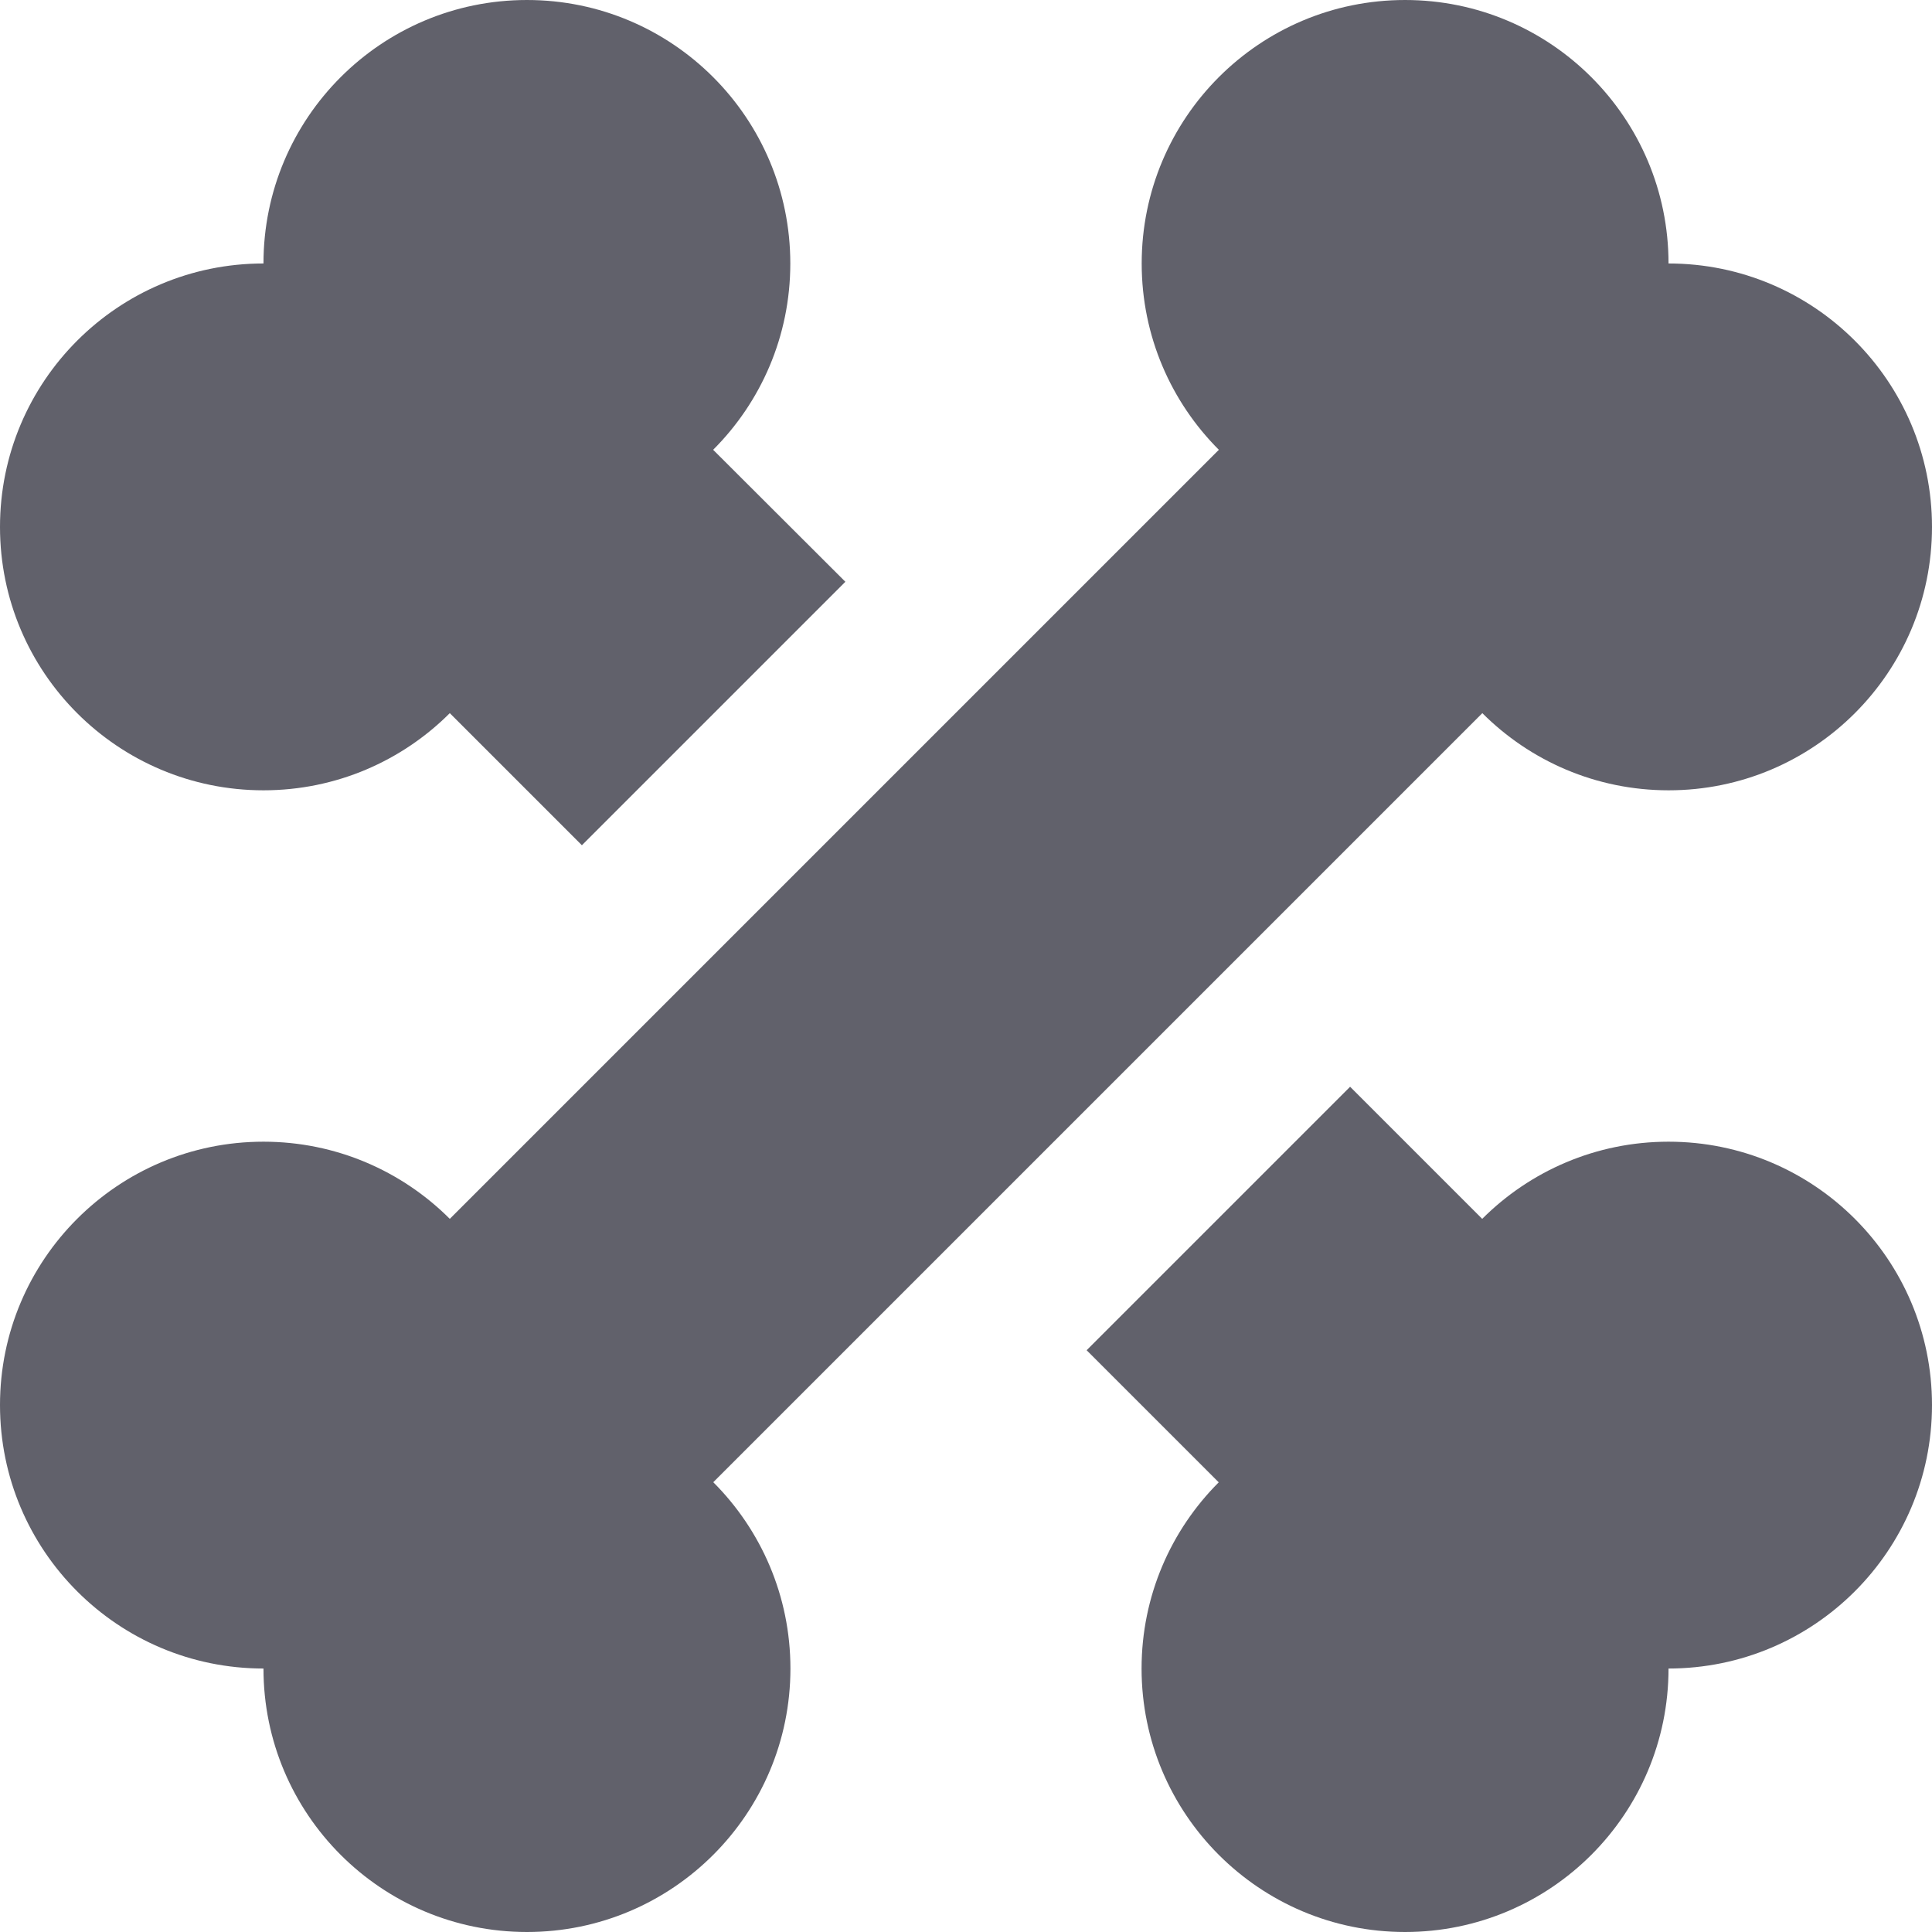 <svg xmlns="http://www.w3.org/2000/svg" height="16" width="16" viewBox="0 0 16 16"><title>bones 2</title><g fill="#61616b" class="nc-icon-wrapper"><path fill="#61616b" d="M13.818,2.182C13.818,0.977,12.841,0,11.636,0S9.455,0.977,9.455,2.182 c0,0.602,0.244,1.148,0.639,1.543l-6.369,6.369 C3.33,9.699,2.784,9.455,2.182,9.455C0.977,9.455,0,10.431,0,11.636 s0.977,2.182,2.182,2.182C2.182,15.023,3.159,16,4.364,16s2.182-0.977,2.182-2.182 c0-0.602-0.244-1.148-0.639-1.543l6.369-6.369 c0.395,0.395,0.94,0.639,1.543,0.639C15.023,6.545,16,5.569,16,4.364 S15.023,2.182,13.818,2.182z"></path> <path data-color="color-2" fill="#61616b" d="M2.182,6.545c0.602,0,1.148-0.244,1.543-0.639 l1.094,1.094l2.182-2.182L5.906,3.725c0.395-0.395,0.639-0.94,0.639-1.543 C6.545,0.977,5.569,0,4.364,0C3.159,0,2.182,0.977,2.182,2.182 C0.977,2.182,0,3.159,0,4.364C0,5.569,0.977,6.545,2.182,6.545z"></path> <path data-color="color-2" fill="#61616b" d="M13.818,9.455c-0.602,0-1.148,0.244-1.543,0.639 l-1.094-1.094l-2.182,2.182l1.094,1.094c-0.395,0.395-0.639,0.94-0.639,1.543 C9.455,15.023,10.431,16,11.636,16c1.205,0,2.182-0.977,2.182-2.182 C15.023,13.818,16,12.841,16,11.636C16,10.431,15.023,9.455,13.818,9.455z"></path></g></svg>